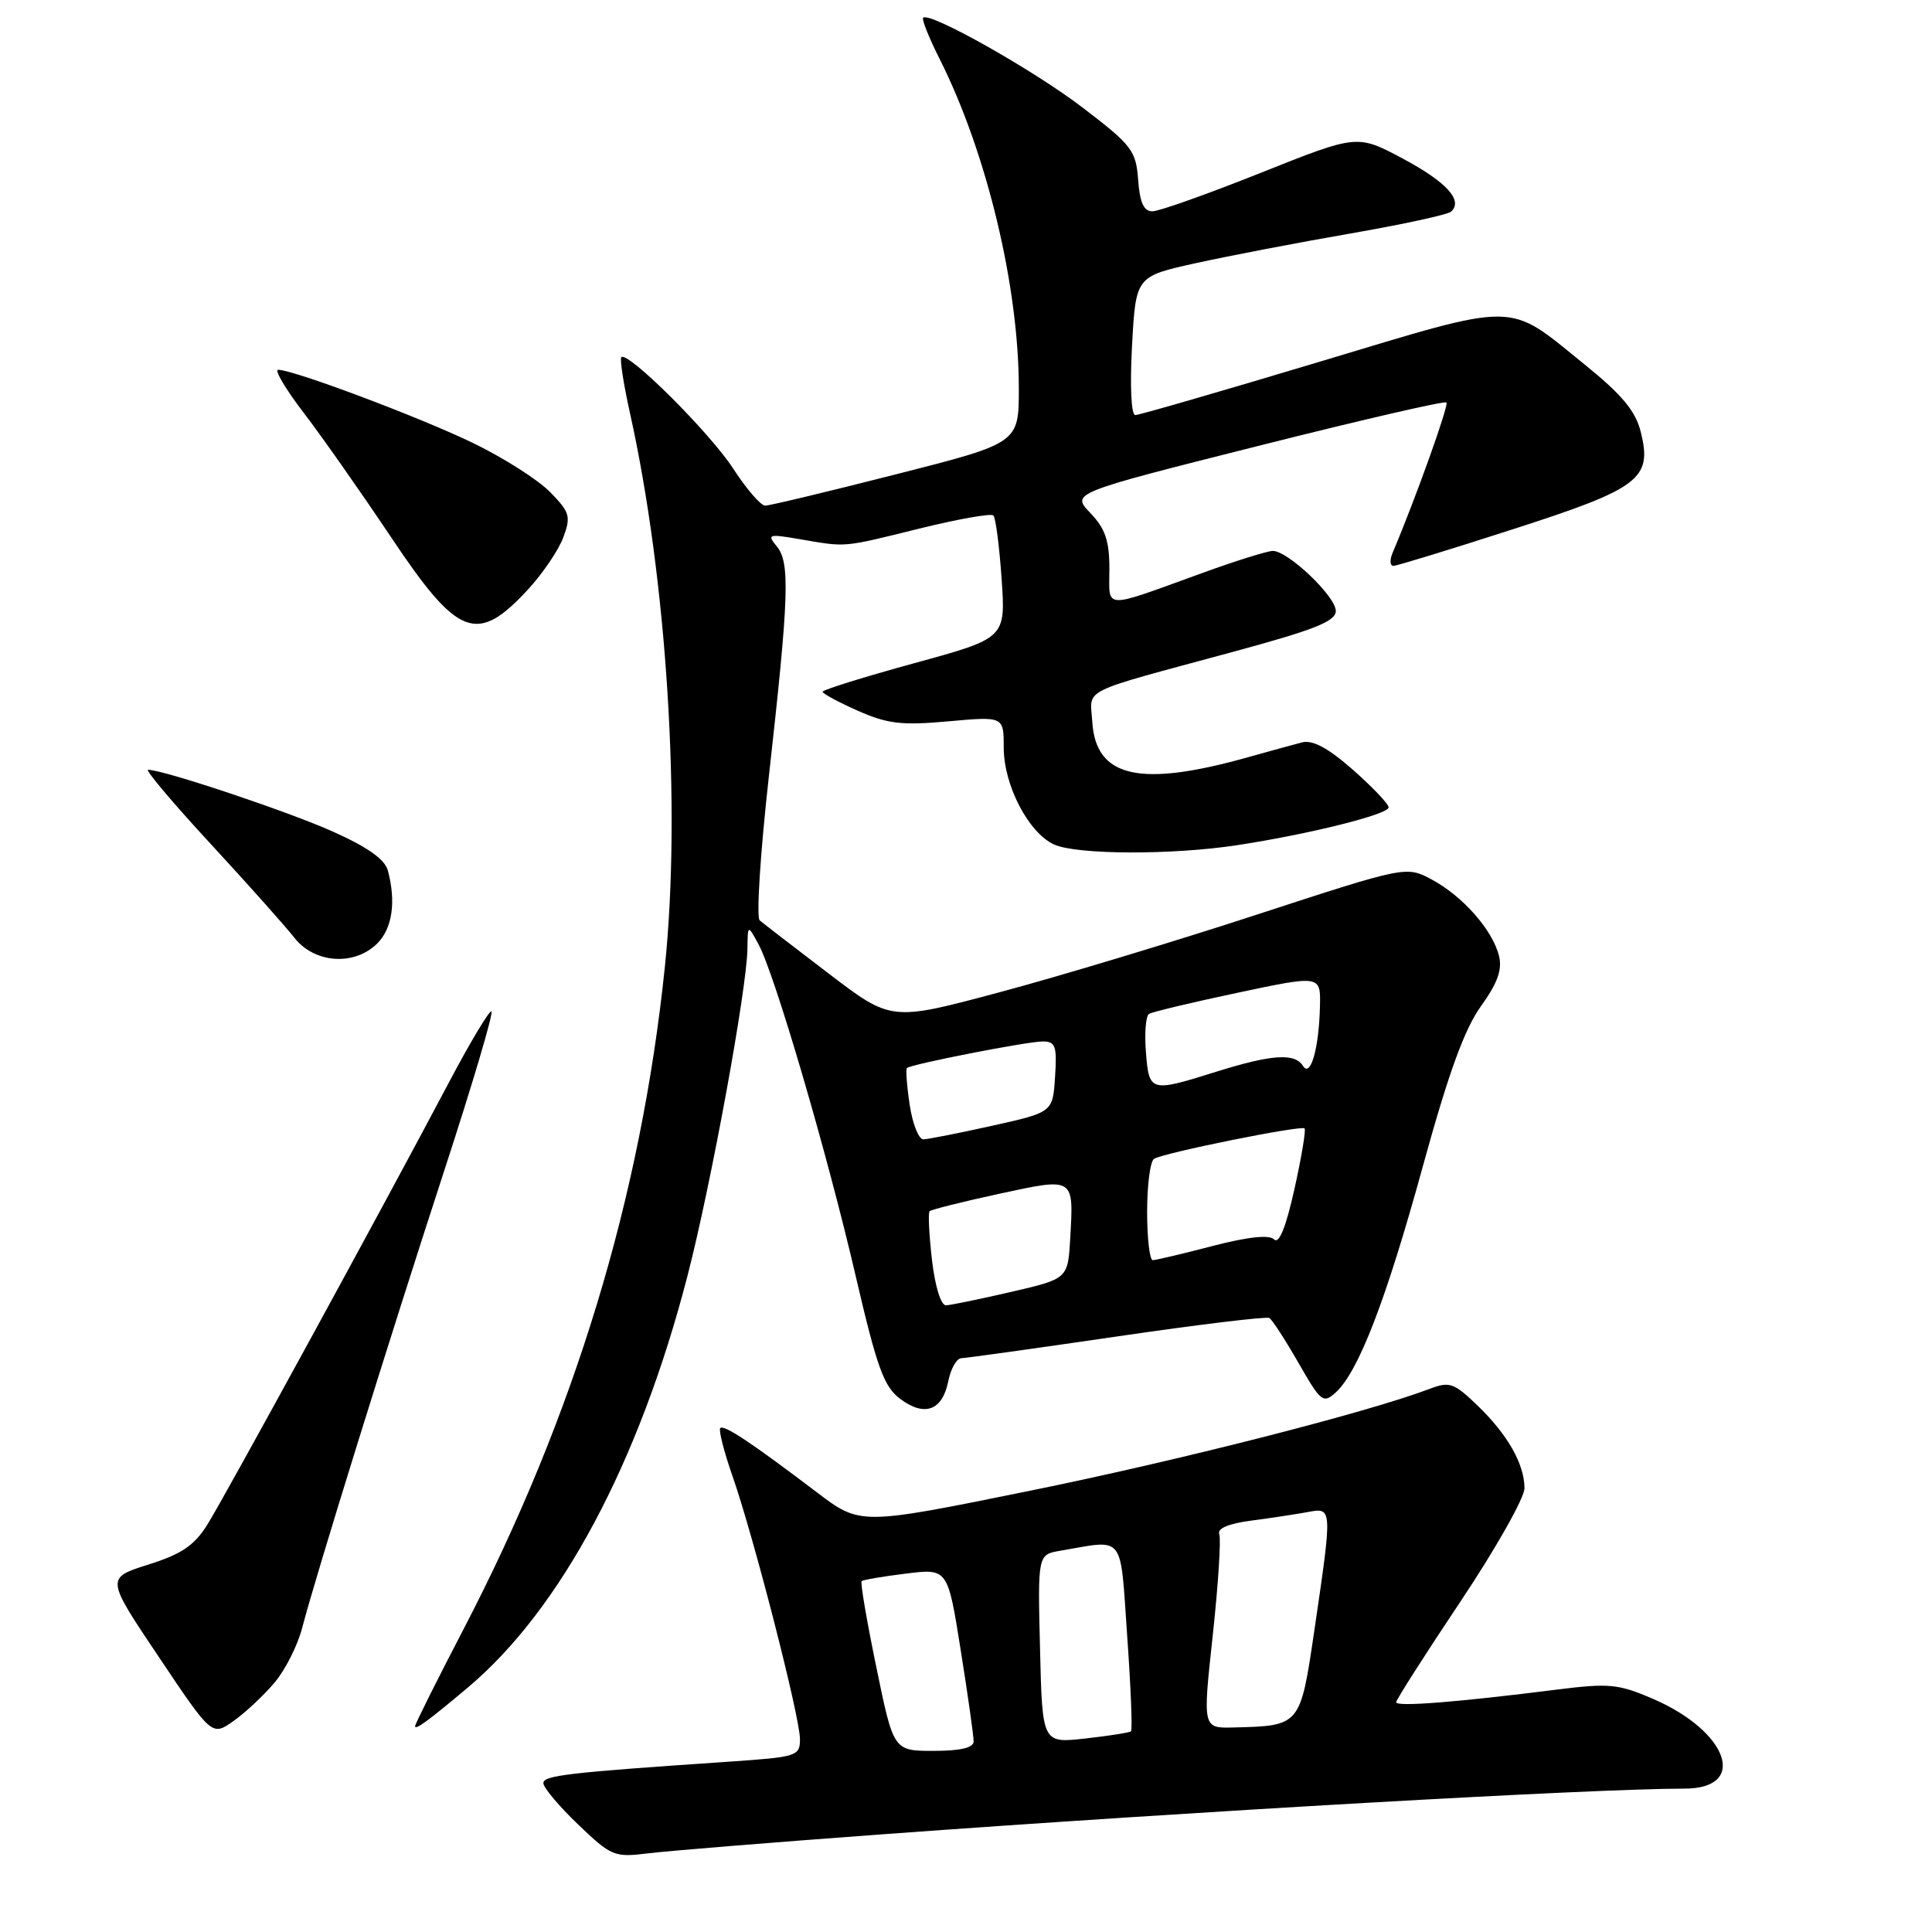 <?xml version="1.0" encoding="UTF-8" standalone="no"?>
<!DOCTYPE svg PUBLIC "-//W3C//DTD SVG 1.1//EN" "http://www.w3.org/Graphics/SVG/1.1/DTD/svg11.dtd" >
<svg xmlns="http://www.w3.org/2000/svg" xmlns:xlink="http://www.w3.org/1999/xlink" version="1.1" viewBox="0 0 256 256">
 <g >
 <path fill="currentColor"
d=" M 117.00 243.05 C 158.62 239.99 210.97 237.01 223.21 237.00 C 231.70 237.00 229.01 229.40 218.99 225.09 C 214.41 223.12 213.20 223.01 206.21 223.89 C 193.18 225.54 185.00 226.19 185.00 225.56 C 185.00 225.23 188.82 219.24 193.50 212.24 C 198.18 205.24 202.00 198.47 202.00 197.21 C 202.00 194.00 199.77 190.08 195.75 186.21 C 192.64 183.22 192.06 183.03 189.41 184.04 C 181.26 187.14 156.04 193.57 136.24 197.58 C 113.98 202.10 113.98 202.10 108.24 197.74 C 99.55 191.15 95.93 188.74 95.44 189.23 C 95.20 189.47 95.92 192.33 97.06 195.59 C 99.87 203.62 106.00 227.53 106.00 230.44 C 106.00 232.69 105.62 232.81 96.75 233.42 C 75.20 234.88 72.00 235.25 72.00 236.28 C 72.00 236.86 74.07 239.33 76.60 241.75 C 81.01 245.97 81.40 246.13 85.85 245.58 C 88.41 245.26 102.42 244.12 117.00 243.05 Z  M 36.39 222.94 C 37.80 221.27 39.44 218.02 40.04 215.70 C 41.85 208.76 51.44 177.89 58.82 155.25 C 62.64 143.56 65.47 134.00 65.11 134.00 C 64.76 134.00 62.27 138.16 59.58 143.25 C 50.91 159.67 29.75 198.39 27.47 202.03 C 25.74 204.79 24.04 205.94 19.64 207.32 C 14.02 209.10 14.02 209.10 21.06 219.58 C 28.09 230.07 28.09 230.07 30.97 228.02 C 32.55 226.90 34.99 224.61 36.39 222.94 Z  M 62.00 223.60 C 74.32 213.23 84.68 193.82 91.08 169.12 C 94.20 157.07 98.97 131.05 99.04 125.69 C 99.08 122.50 99.08 122.50 100.51 125.13 C 102.65 129.07 109.57 152.67 113.37 169.02 C 116.21 181.25 117.12 183.74 119.28 185.36 C 122.52 187.78 124.87 186.91 125.65 183.02 C 125.98 181.36 126.76 179.99 127.38 179.97 C 127.99 179.95 137.28 178.66 148.00 177.09 C 158.72 175.52 167.81 174.42 168.19 174.64 C 168.57 174.86 170.30 177.53 172.05 180.58 C 175.02 185.77 175.32 186.02 176.99 184.51 C 180.00 181.78 183.67 172.26 188.54 154.52 C 191.93 142.20 194.04 136.38 196.23 133.33 C 198.45 130.24 199.08 128.47 198.62 126.64 C 197.77 123.23 193.84 118.77 189.75 116.56 C 186.34 114.73 186.34 114.73 166.42 121.23 C 155.46 124.81 140.11 129.44 132.29 131.52 C 118.09 135.32 118.09 135.32 109.79 128.99 C 105.23 125.52 101.12 122.34 100.66 121.95 C 100.20 121.55 100.75 112.96 101.88 102.86 C 104.55 79.00 104.70 74.55 102.93 72.40 C 101.60 70.79 101.81 70.73 106.00 71.45 C 112.25 72.52 111.55 72.58 121.82 70.04 C 126.92 68.78 131.33 68.00 131.63 68.30 C 131.93 68.60 132.42 72.38 132.72 76.70 C 133.26 84.56 133.26 84.56 121.13 87.88 C 114.46 89.71 109.00 91.41 109.00 91.66 C 109.00 91.91 111.10 93.04 113.67 94.18 C 117.61 95.92 119.49 96.14 125.67 95.58 C 133.00 94.92 133.00 94.92 133.00 99.07 C 133.00 104.05 136.28 110.35 139.67 111.90 C 142.68 113.27 155.36 113.31 164.00 111.98 C 173.59 110.51 184.00 107.90 184.00 106.98 C 184.00 106.53 181.87 104.30 179.28 102.01 C 175.98 99.11 173.94 98.01 172.53 98.37 C 171.41 98.66 168.25 99.53 165.50 100.30 C 151.03 104.38 145.18 103.06 144.73 95.61 C 144.46 91.11 142.73 91.97 163.25 86.41 C 174.22 83.44 177.00 82.33 177.00 80.95 C 177.00 79.03 170.67 73.00 168.66 73.00 C 167.96 73.00 163.81 74.29 159.44 75.88 C 145.87 80.79 147.00 80.83 147.00 75.37 C 147.00 71.64 146.45 70.04 144.47 67.97 C 141.95 65.33 141.95 65.33 166.59 59.12 C 180.15 55.70 191.43 53.09 191.66 53.33 C 192.01 53.68 187.58 66.04 184.53 73.25 C 184.12 74.21 184.17 74.99 184.64 74.98 C 185.11 74.97 192.22 72.79 200.43 70.14 C 217.31 64.71 218.96 63.45 217.41 57.23 C 216.72 54.46 214.93 52.31 210.00 48.32 C 199.56 39.88 201.59 39.90 174.83 47.94 C 161.92 51.82 150.94 55.00 150.43 55.00 C 149.89 55.00 149.71 51.16 150.00 45.81 C 150.50 36.62 150.50 36.62 158.50 34.86 C 162.90 33.89 172.12 32.12 179.00 30.93 C 185.88 29.73 191.85 28.44 192.28 28.04 C 193.91 26.56 191.66 24.10 185.85 21.00 C 179.84 17.80 179.84 17.80 167.06 22.90 C 160.04 25.70 153.58 28.00 152.70 28.00 C 151.55 28.00 151.03 26.84 150.81 23.82 C 150.52 19.95 149.99 19.25 143.50 14.29 C 136.98 9.30 123.16 1.51 122.32 2.35 C 122.11 2.56 123.11 5.05 124.55 7.90 C 130.76 20.28 135.00 37.95 135.00 51.48 C 135.00 58.71 135.00 58.71 118.72 62.85 C 109.77 65.13 101.97 67.00 101.39 67.00 C 100.81 67.00 98.90 64.79 97.15 62.09 C 94.07 57.34 83.18 46.49 82.33 47.33 C 82.11 47.56 82.61 50.84 83.45 54.62 C 88.38 76.77 90.28 106.92 88.10 128.09 C 84.94 158.59 76.13 187.59 61.43 215.86 C 57.89 222.65 55.00 228.45 55.00 228.73 C 55.00 229.30 56.77 228.00 62.00 223.60 Z  M 50.00 125.00 C 51.99 123.01 52.50 119.47 51.39 115.34 C 51.00 113.87 48.68 112.23 44.11 110.19 C 38.13 107.51 21.64 102.00 19.62 102.00 C 19.20 102.00 22.90 106.39 27.85 111.75 C 32.80 117.11 37.82 122.74 39.00 124.25 C 41.67 127.67 46.97 128.03 50.00 125.00 Z  M 70.00 78.07 C 71.92 75.98 74.01 72.90 74.64 71.21 C 75.67 68.43 75.51 67.88 72.90 65.21 C 71.32 63.59 66.75 60.68 62.76 58.74 C 55.79 55.35 38.90 49.00 36.86 49.00 C 36.32 49.00 37.86 51.59 40.28 54.75 C 42.70 57.91 47.88 65.30 51.81 71.17 C 60.71 84.50 63.20 85.44 70.00 78.07 Z  M 116.12 220.92 C 114.86 214.82 113.98 209.69 114.17 209.51 C 114.35 209.34 116.99 208.88 120.04 208.51 C 125.58 207.82 125.58 207.82 127.30 218.66 C 128.25 224.62 129.02 230.06 129.01 230.75 C 129.00 231.59 127.27 232.00 123.70 232.00 C 118.40 232.00 118.40 232.00 116.12 220.92 Z  M 137.81 218.50 C 137.50 205.99 137.50 205.99 140.50 205.48 C 149.15 204.00 148.40 203.05 149.36 216.80 C 149.84 223.57 150.07 229.24 149.86 229.41 C 149.66 229.58 146.94 230.01 143.81 230.36 C 138.11 231.00 138.11 231.00 137.81 218.50 Z  M 160.69 216.75 C 161.42 210.01 161.81 203.96 161.56 203.30 C 161.26 202.53 162.75 201.89 165.80 201.49 C 168.39 201.15 171.74 200.64 173.25 200.36 C 176.57 199.74 176.56 199.67 174.17 215.96 C 172.29 228.73 172.33 228.68 163.43 228.90 C 159.36 229.00 159.36 229.00 160.69 216.75 Z  M 123.49 166.94 C 123.11 163.60 122.96 160.70 123.18 160.49 C 123.39 160.28 127.52 159.24 132.37 158.19 C 142.42 156.02 142.27 155.93 141.81 164.09 C 141.50 169.44 141.50 169.44 134.00 171.18 C 129.88 172.13 125.98 172.94 125.35 172.96 C 124.68 172.98 123.90 170.48 123.49 166.94 Z  M 152.00 160.56 C 152.00 157.02 152.41 153.86 152.92 153.55 C 154.21 152.75 172.41 149.08 172.86 149.52 C 173.06 149.73 172.46 153.34 171.52 157.55 C 170.40 162.60 169.48 164.88 168.83 164.23 C 168.18 163.58 165.39 163.88 160.67 165.10 C 156.73 166.13 153.16 166.97 152.75 166.98 C 152.34 166.99 152.00 164.10 152.00 160.56 Z  M 120.54 146.41 C 120.16 143.88 120.00 141.68 120.17 141.52 C 120.73 141.01 136.11 138.00 138.16 138.00 C 139.86 138.00 140.07 138.60 139.80 142.69 C 139.50 147.38 139.50 147.38 131.50 149.16 C 127.10 150.14 122.99 150.95 122.36 150.97 C 121.74 150.99 120.92 148.93 120.54 146.41 Z  M 151.84 139.41 C 151.64 136.89 151.82 134.61 152.25 134.35 C 152.67 134.08 157.97 132.82 164.01 131.54 C 175.00 129.21 175.00 129.21 174.90 133.36 C 174.77 138.93 173.65 142.85 172.65 141.24 C 171.57 139.50 168.51 139.71 161.16 142.01 C 152.40 144.76 152.26 144.72 151.84 139.41 Z "/>
</g>
</svg>